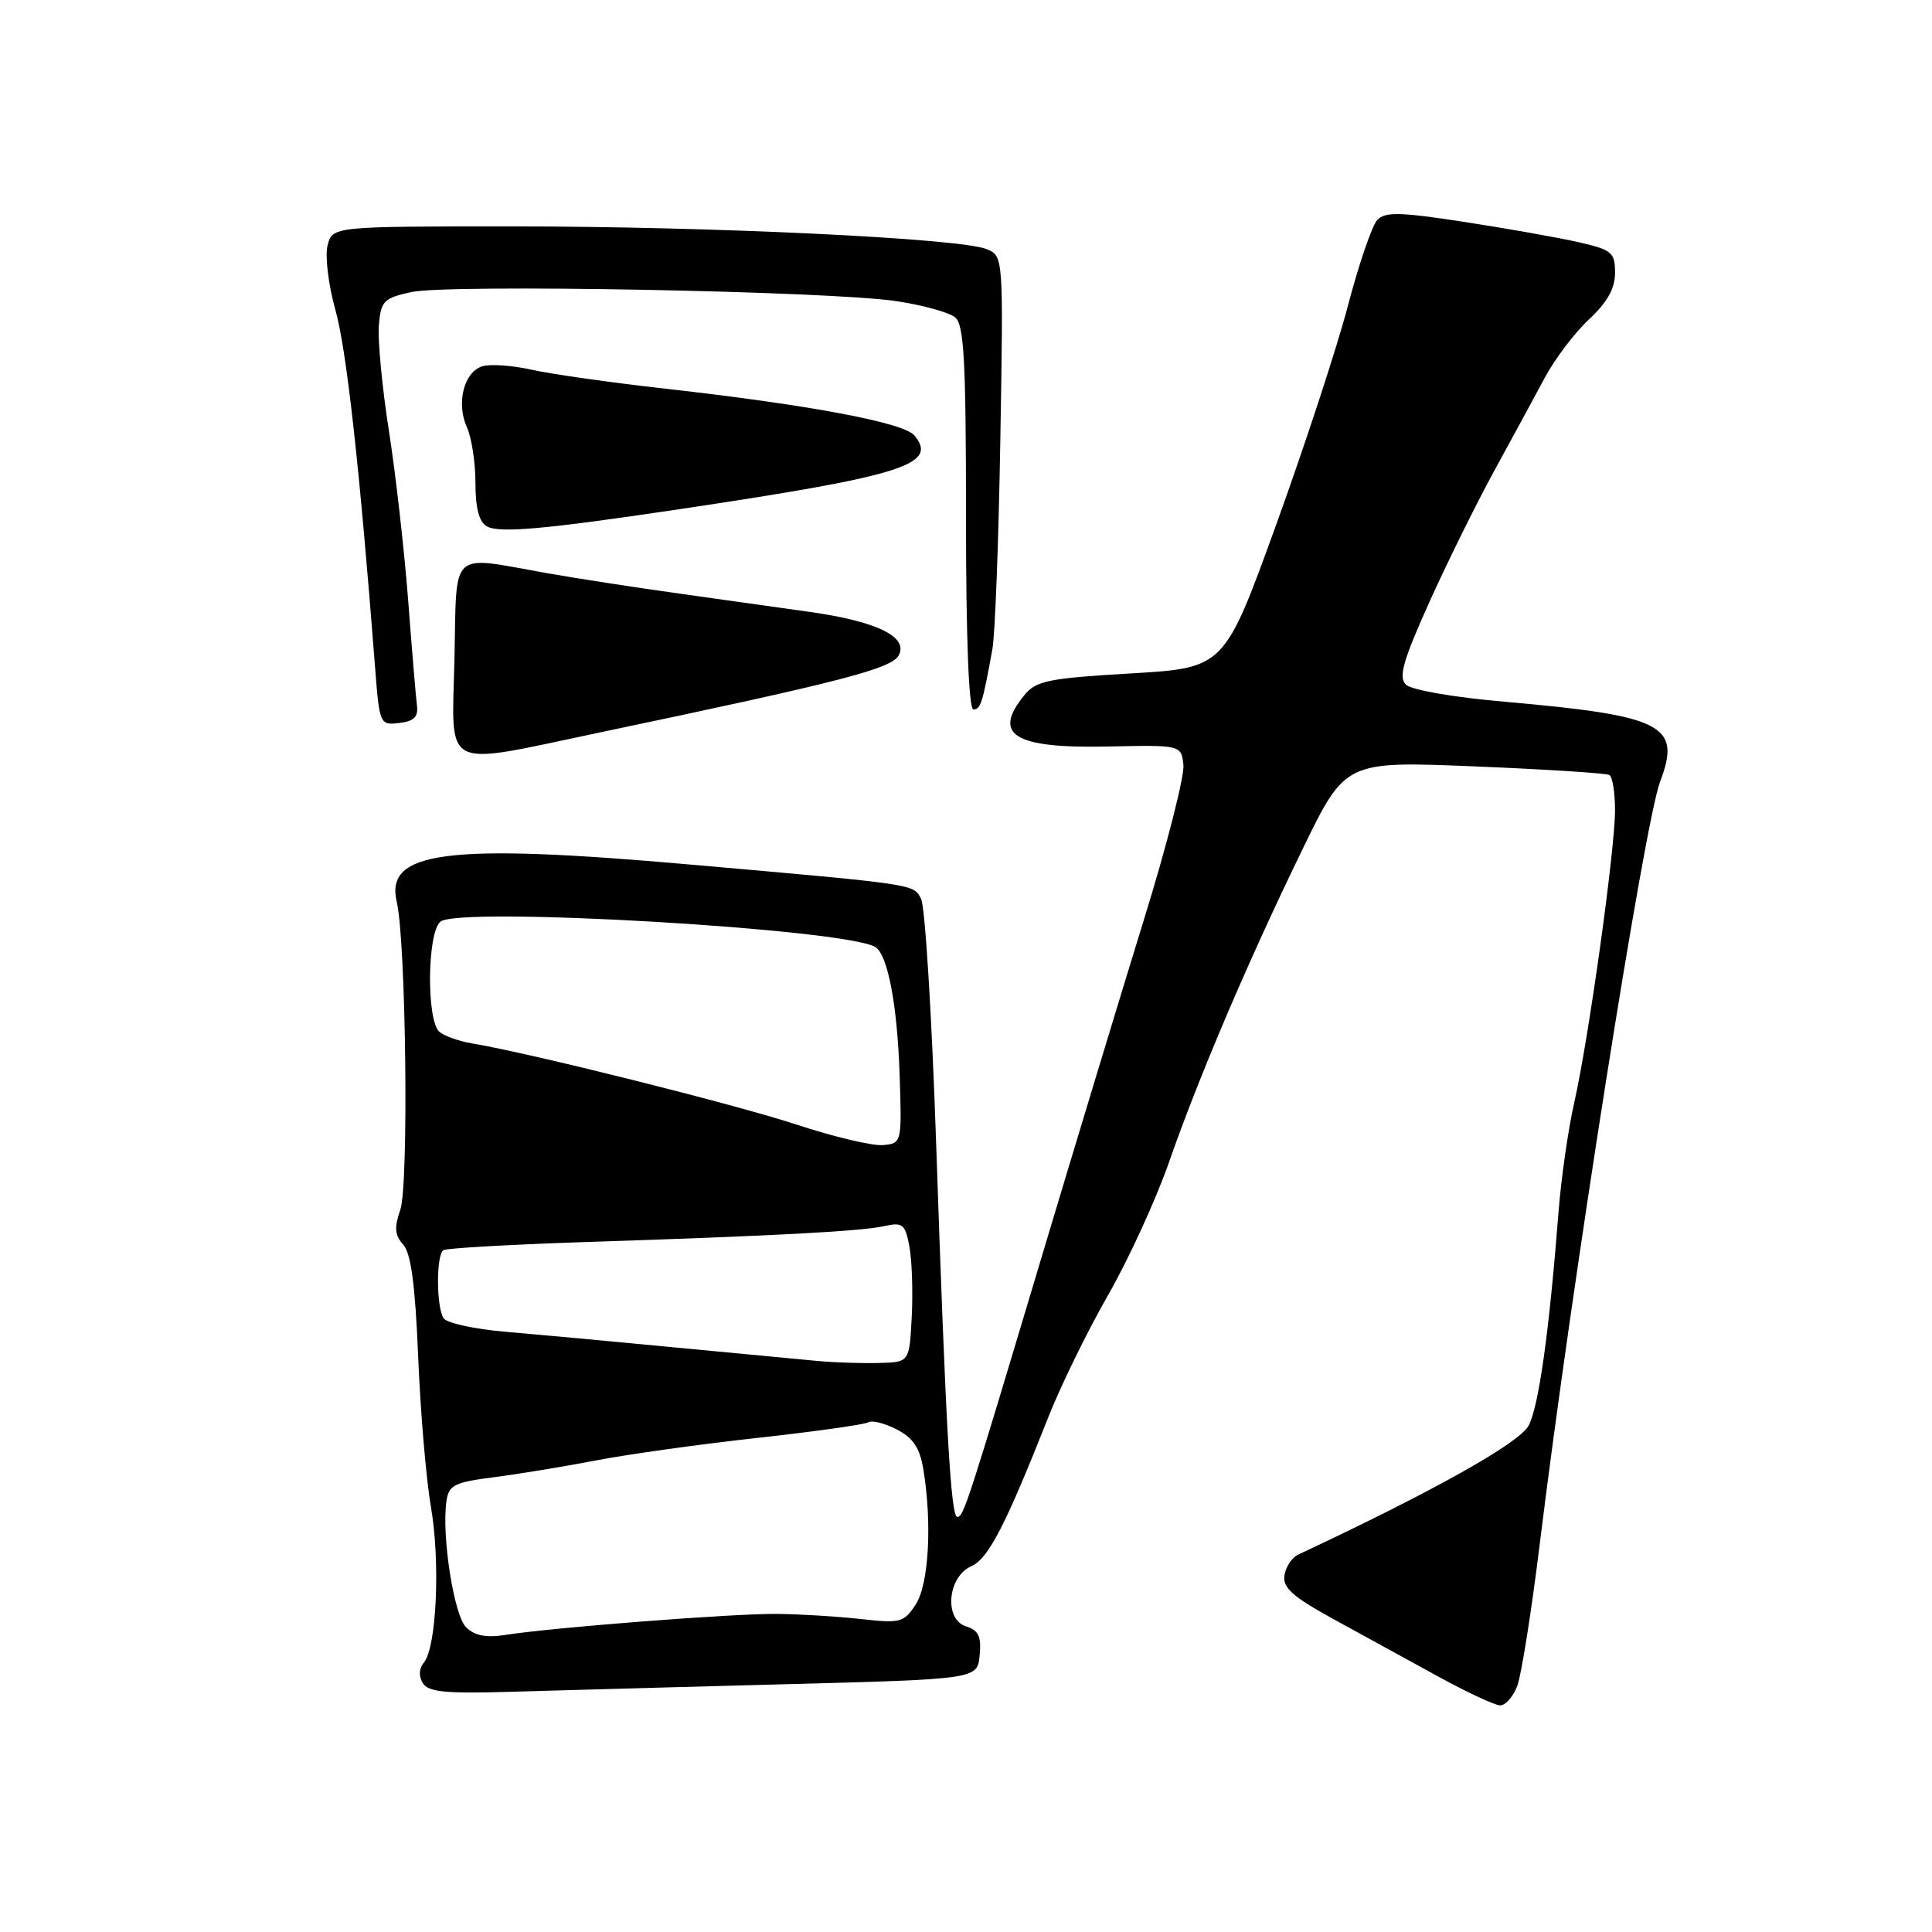<?xml version="1.0" encoding="UTF-8" standalone="no"?>
<!DOCTYPE svg PUBLIC "-//W3C//DTD SVG 1.1//EN" "http://www.w3.org/Graphics/SVG/1.1/DTD/svg11.dtd" >
<svg xmlns="http://www.w3.org/2000/svg" xmlns:xlink="http://www.w3.org/1999/xlink" version="1.1" viewBox="0 0 256 256">
 <g >
 <path fill="currentColor"
d=" M 201.05 223.38 C 201.59 221.94 202.93 213.50 204.02 204.63 C 208.19 170.55 217.91 108.99 219.97 103.58 C 222.83 96.06 220.44 94.84 199.33 92.98 C 192.60 92.40 186.99 91.42 186.28 90.71 C 185.29 89.72 185.92 87.51 189.36 79.86 C 191.74 74.58 195.63 66.71 198.00 62.38 C 200.37 58.05 203.39 52.48 204.72 50.00 C 206.05 47.52 208.68 44.06 210.57 42.30 C 212.98 40.05 214.00 38.22 214.00 36.15 C 214.00 33.45 213.60 33.11 209.25 32.11 C 206.64 31.51 199.83 30.30 194.12 29.42 C 185.46 28.09 183.54 28.04 182.49 29.16 C 181.80 29.90 180.05 35.00 178.61 40.50 C 177.17 46.00 172.89 59.05 169.11 69.50 C 162.23 88.50 162.23 88.50 149.87 89.23 C 138.95 89.87 137.30 90.20 135.75 92.09 C 131.43 97.36 134.33 99.17 146.67 98.92 C 156.50 98.71 156.50 98.71 156.81 101.32 C 156.98 102.75 154.65 111.92 151.62 121.71 C 148.60 131.49 142.49 151.65 138.04 166.50 C 128.21 199.36 127.68 201.00 126.85 201.00 C 125.99 201.00 125.33 189.45 124.05 151.69 C 123.48 134.75 122.58 120.08 122.04 119.08 C 121.00 117.13 121.58 117.21 91.50 114.56 C 59.23 111.71 50.97 112.76 52.57 119.50 C 53.80 124.71 54.18 157.06 53.04 160.31 C 52.22 162.67 52.31 163.68 53.43 164.92 C 54.46 166.06 55.02 170.26 55.41 179.79 C 55.71 187.09 56.47 196.03 57.10 199.67 C 58.36 206.89 57.85 218.28 56.17 220.29 C 55.51 221.09 55.46 222.12 56.03 223.03 C 56.76 224.21 59.07 224.43 67.72 224.17 C 73.65 223.99 89.97 223.54 104.00 223.17 C 129.50 222.50 129.50 222.50 129.81 219.34 C 130.05 216.84 129.67 216.03 128.00 215.50 C 125.05 214.57 125.56 208.91 128.71 207.53 C 130.96 206.54 133.23 202.14 138.88 187.85 C 140.54 183.64 144.11 176.34 146.82 171.62 C 149.52 166.91 153.15 159.00 154.88 154.05 C 158.86 142.64 165.38 127.35 172.62 112.47 C 178.27 100.85 178.27 100.85 195.39 101.55 C 204.80 101.94 212.84 102.45 213.25 102.69 C 213.66 102.92 214.00 105.02 214.00 107.34 C 214.00 112.62 210.51 137.62 208.59 146.13 C 207.79 149.63 206.87 156.10 206.52 160.50 C 205.29 176.37 203.91 186.28 202.56 188.89 C 201.36 191.20 189.80 197.67 172.00 206.00 C 171.18 206.39 170.36 207.63 170.19 208.76 C 169.95 210.38 171.31 211.59 176.69 214.54 C 180.44 216.59 186.65 220.00 190.50 222.11 C 194.35 224.22 198.07 225.96 198.77 225.97 C 199.48 225.99 200.50 224.82 201.05 223.38 Z  M 79.50 97.05 C 111.41 90.35 118.13 88.62 119.09 86.83 C 120.39 84.39 116.18 82.34 107.36 81.09 C 103.59 80.56 95.78 79.46 90.00 78.65 C 84.22 77.85 76.35 76.63 72.50 75.95 C 59.40 73.63 60.54 72.58 60.22 87.25 C 59.89 102.38 58.20 101.52 79.50 97.05 Z  M 55.25 93.50 C 55.11 92.40 54.58 86.10 54.08 79.50 C 53.57 72.90 52.43 62.80 51.53 57.06 C 50.63 51.32 50.04 45.04 50.20 43.10 C 50.47 39.88 50.84 39.50 54.50 38.70 C 59.38 37.62 110.04 38.57 118.82 39.91 C 122.29 40.43 125.78 41.40 126.57 42.06 C 127.74 43.03 128.00 47.82 128.00 68.62 C 128.00 84.55 128.37 94.00 128.98 94.00 C 129.94 94.00 130.20 93.17 131.50 86.00 C 131.85 84.08 132.33 71.57 132.55 58.22 C 132.96 33.94 132.96 33.94 130.73 33.01 C 127.29 31.58 94.14 29.99 67.77 30.00 C 44.04 30.00 44.04 30.00 43.40 32.54 C 43.05 33.94 43.52 37.79 44.45 41.10 C 45.92 46.36 47.64 61.79 49.69 88.30 C 50.28 95.99 50.33 96.10 52.90 95.80 C 54.84 95.58 55.44 94.99 55.25 93.50 Z  M 89.50 67.55 C 119.62 63.06 124.39 61.58 121.16 57.70 C 119.76 56.00 107.32 53.66 88.31 51.52 C 81.06 50.71 73.02 49.57 70.45 48.99 C 67.87 48.41 64.92 48.21 63.89 48.54 C 61.46 49.31 60.43 53.45 61.87 56.62 C 62.49 57.98 63.00 61.30 63.00 64.00 C 63.00 67.34 63.48 69.17 64.52 69.75 C 66.15 70.66 72.08 70.14 89.50 67.55 Z  M 61.75 215.61 C 60.14 213.99 58.51 203.54 59.15 198.95 C 59.46 196.77 60.16 196.42 65.50 195.73 C 68.80 195.31 74.88 194.30 79.00 193.51 C 83.12 192.71 92.73 191.37 100.35 190.53 C 107.96 189.69 114.58 188.76 115.07 188.46 C 115.55 188.16 117.24 188.59 118.83 189.41 C 121.00 190.53 121.88 191.86 122.35 194.70 C 123.53 201.87 123.07 209.96 121.33 212.61 C 119.78 214.99 119.29 215.12 114.08 214.53 C 111.01 214.19 106.03 213.88 103.00 213.85 C 97.30 213.78 73.21 215.65 66.92 216.64 C 64.39 217.04 62.88 216.73 61.75 215.61 Z  M 108.50 180.35 C 106.30 180.15 97.75 179.34 89.50 178.55 C 81.25 177.75 71.13 176.82 67.01 176.47 C 62.89 176.12 59.18 175.31 58.77 174.67 C 57.80 173.13 57.79 166.25 58.76 165.65 C 59.18 165.39 67.62 164.91 77.51 164.58 C 102.97 163.75 114.02 163.15 117.16 162.47 C 119.62 161.92 119.94 162.19 120.50 165.18 C 120.84 167.01 120.98 171.20 120.81 174.50 C 120.50 180.50 120.50 180.50 116.50 180.60 C 114.30 180.66 110.70 180.55 108.50 180.35 Z  M 105.50 149.00 C 97.42 146.34 70.18 139.52 62.50 138.25 C 60.85 137.97 58.94 137.30 58.25 136.75 C 56.50 135.36 56.58 123.59 58.36 122.12 C 60.82 120.08 112.08 123.08 115.99 125.49 C 117.64 126.52 118.90 133.17 119.21 142.50 C 119.50 151.46 119.49 151.50 117.00 151.73 C 115.62 151.86 110.45 150.63 105.50 149.00 Z "/>
</g>
</svg>